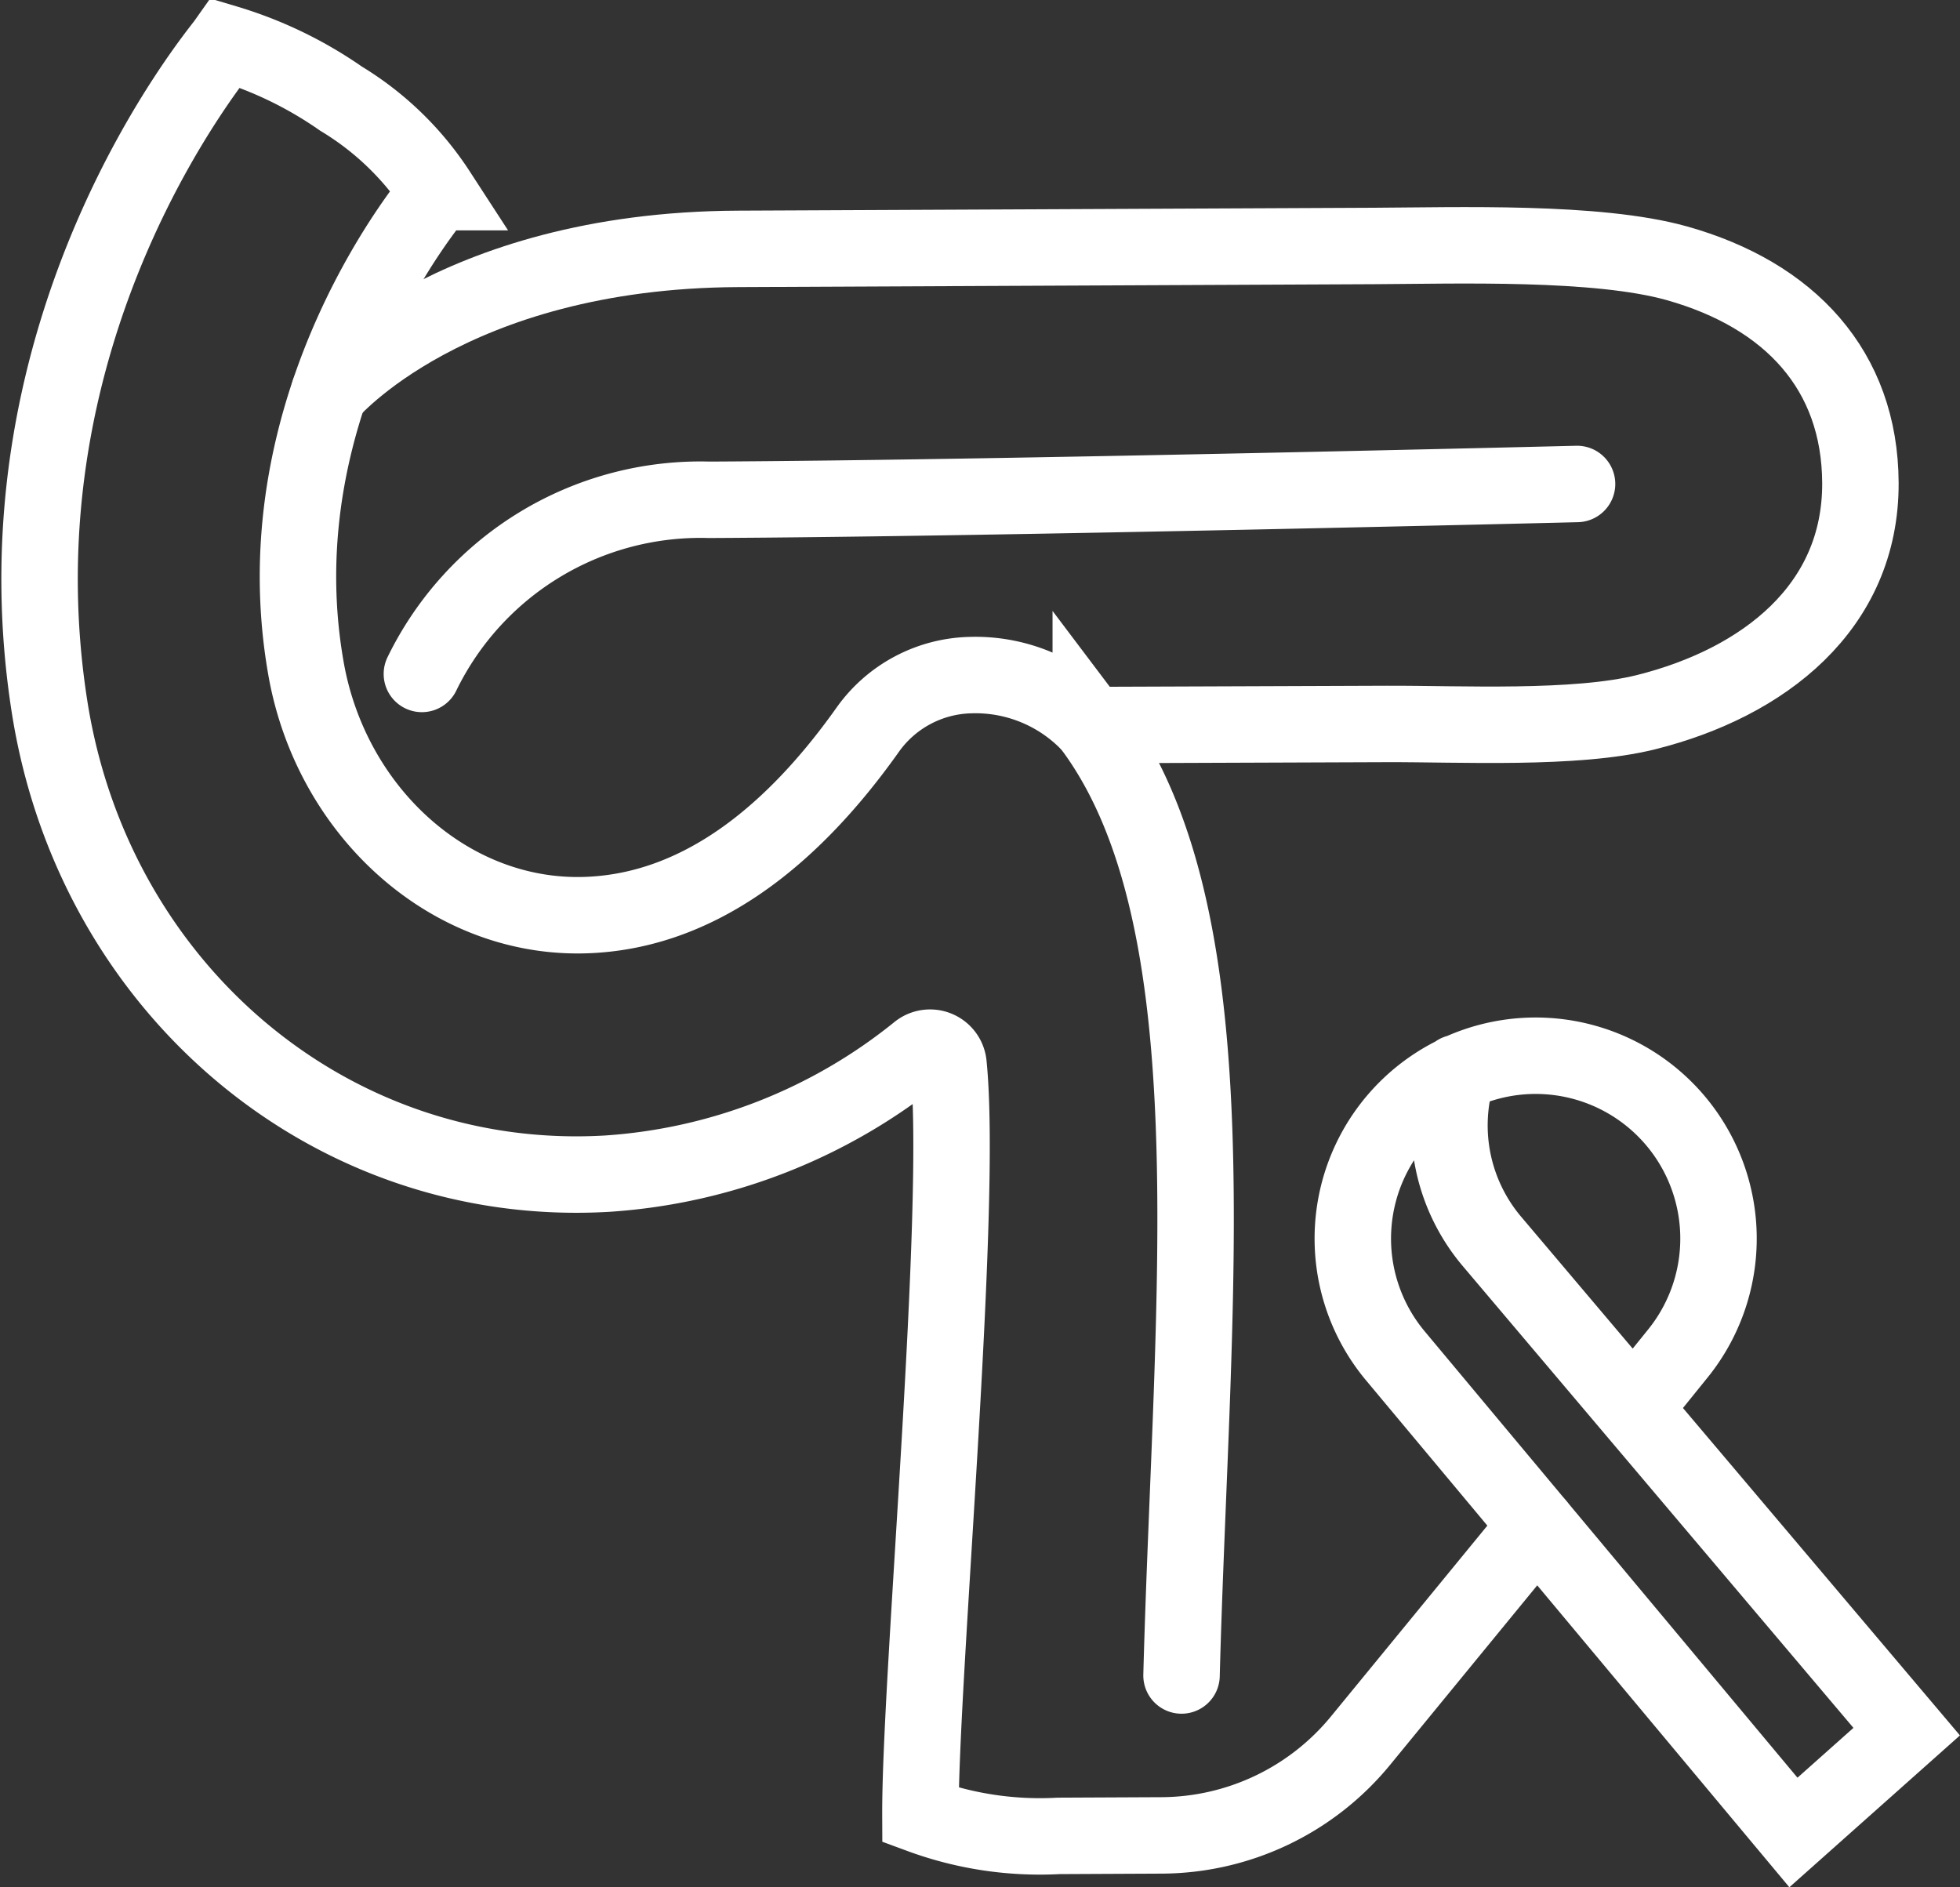 <svg xmlns="http://www.w3.org/2000/svg" width="76.915" height="74.066" viewBox="0 0 76.915 74.066">
  <rect x="0" y="0" width="76.915" height="74.066" fill="#333333" stroke="none"/>
  <g id="Сгруппировать_12133" data-name="Сгруппировать 12133" transform="translate(-1731.175 -2196.847)">
    <g id="Сгруппировать_11189" data-name="Сгруппировать 11189" transform="translate(1784.25 2238.279)">
      <path id="Контур_4992" data-name="Контур 4992" d="M2974.654,1140.4l1.715-2.122a7.176,7.176,0,0,0-5.583-11.724h0a7.176,7.176,0,0,0-5.475,11.775l15.623,18.708,4.445-3.957-16.26-19.221a7.048,7.048,0,0,1-1.374-6.634" transform="translate(-2963.631 -1126.555)" fill="none" stroke="#fff" stroke-linecap="round" stroke-miterlimit="10" stroke-width="3"/>
    </g>
    <path id="Контур_4993" data-name="Контур 4993" d="M2917.307,1120.315c.392-14.795,2.116-29.776-3.562-37.3a6.2,6.2,0,0,0-4.716-1.959,5.089,5.089,0,0,0-4.037,2.144c-3.256,4.592-6.892,7.036-10.807,7.263-5.446.322-10.225-3.951-11.234-9.653-1.865-10.548,5.109-18.627,5.165-18.707a11.79,11.79,0,0,0-3.794-3.671,15.778,15.778,0,0,0-4.529-2.183c-.322.456-9.249,11.094-6.908,26.045,1.731,11.062,11.04,18.963,21.889,18.327a21.678,21.678,0,0,0,12.215-4.789.727.727,0,0,1,1.172.491c.581,5.674-1.122,24.1-1.1,29.47a13.543,13.543,0,0,0,5.421.817l4.039-.019a10.158,10.158,0,0,0,7.81-3.718l6.923-8.447" transform="translate(-1139.766 1142.285)" fill="none" stroke="#fff" stroke-linecap="round" stroke-miterlimit="10" stroke-width="3"/>
    <path id="Контур_4994" data-name="Контур 4994" d="M2922.48,1089.117l11.619-.043c2.855-.011,7.4.231,10.174-.463,4.607-1.154,8.431-4.115,8.409-9-.021-4.414-2.766-7.372-7.211-8.618-3.13-.877-8.634-.691-11.884-.677l-24.949.114c-11.33.052-16.049,5.639-16.049,5.639" transform="translate(-1148.5 1136.184)" fill="none" stroke="#fff" stroke-linecap="round" stroke-miterlimit="10" stroke-width="3"/>
    <path id="Контур_4995" data-name="Контур 4995" d="M2899.034,1094.318a12.158,12.158,0,0,1,11.273-6.834c11.166-.051,34.058-.621,34.058-.621" transform="translate(-1151.303 1128.977)" fill="none" stroke="#fff" stroke-linecap="round" stroke-miterlimit="10" stroke-width="3"/>
  </g>
</svg>
